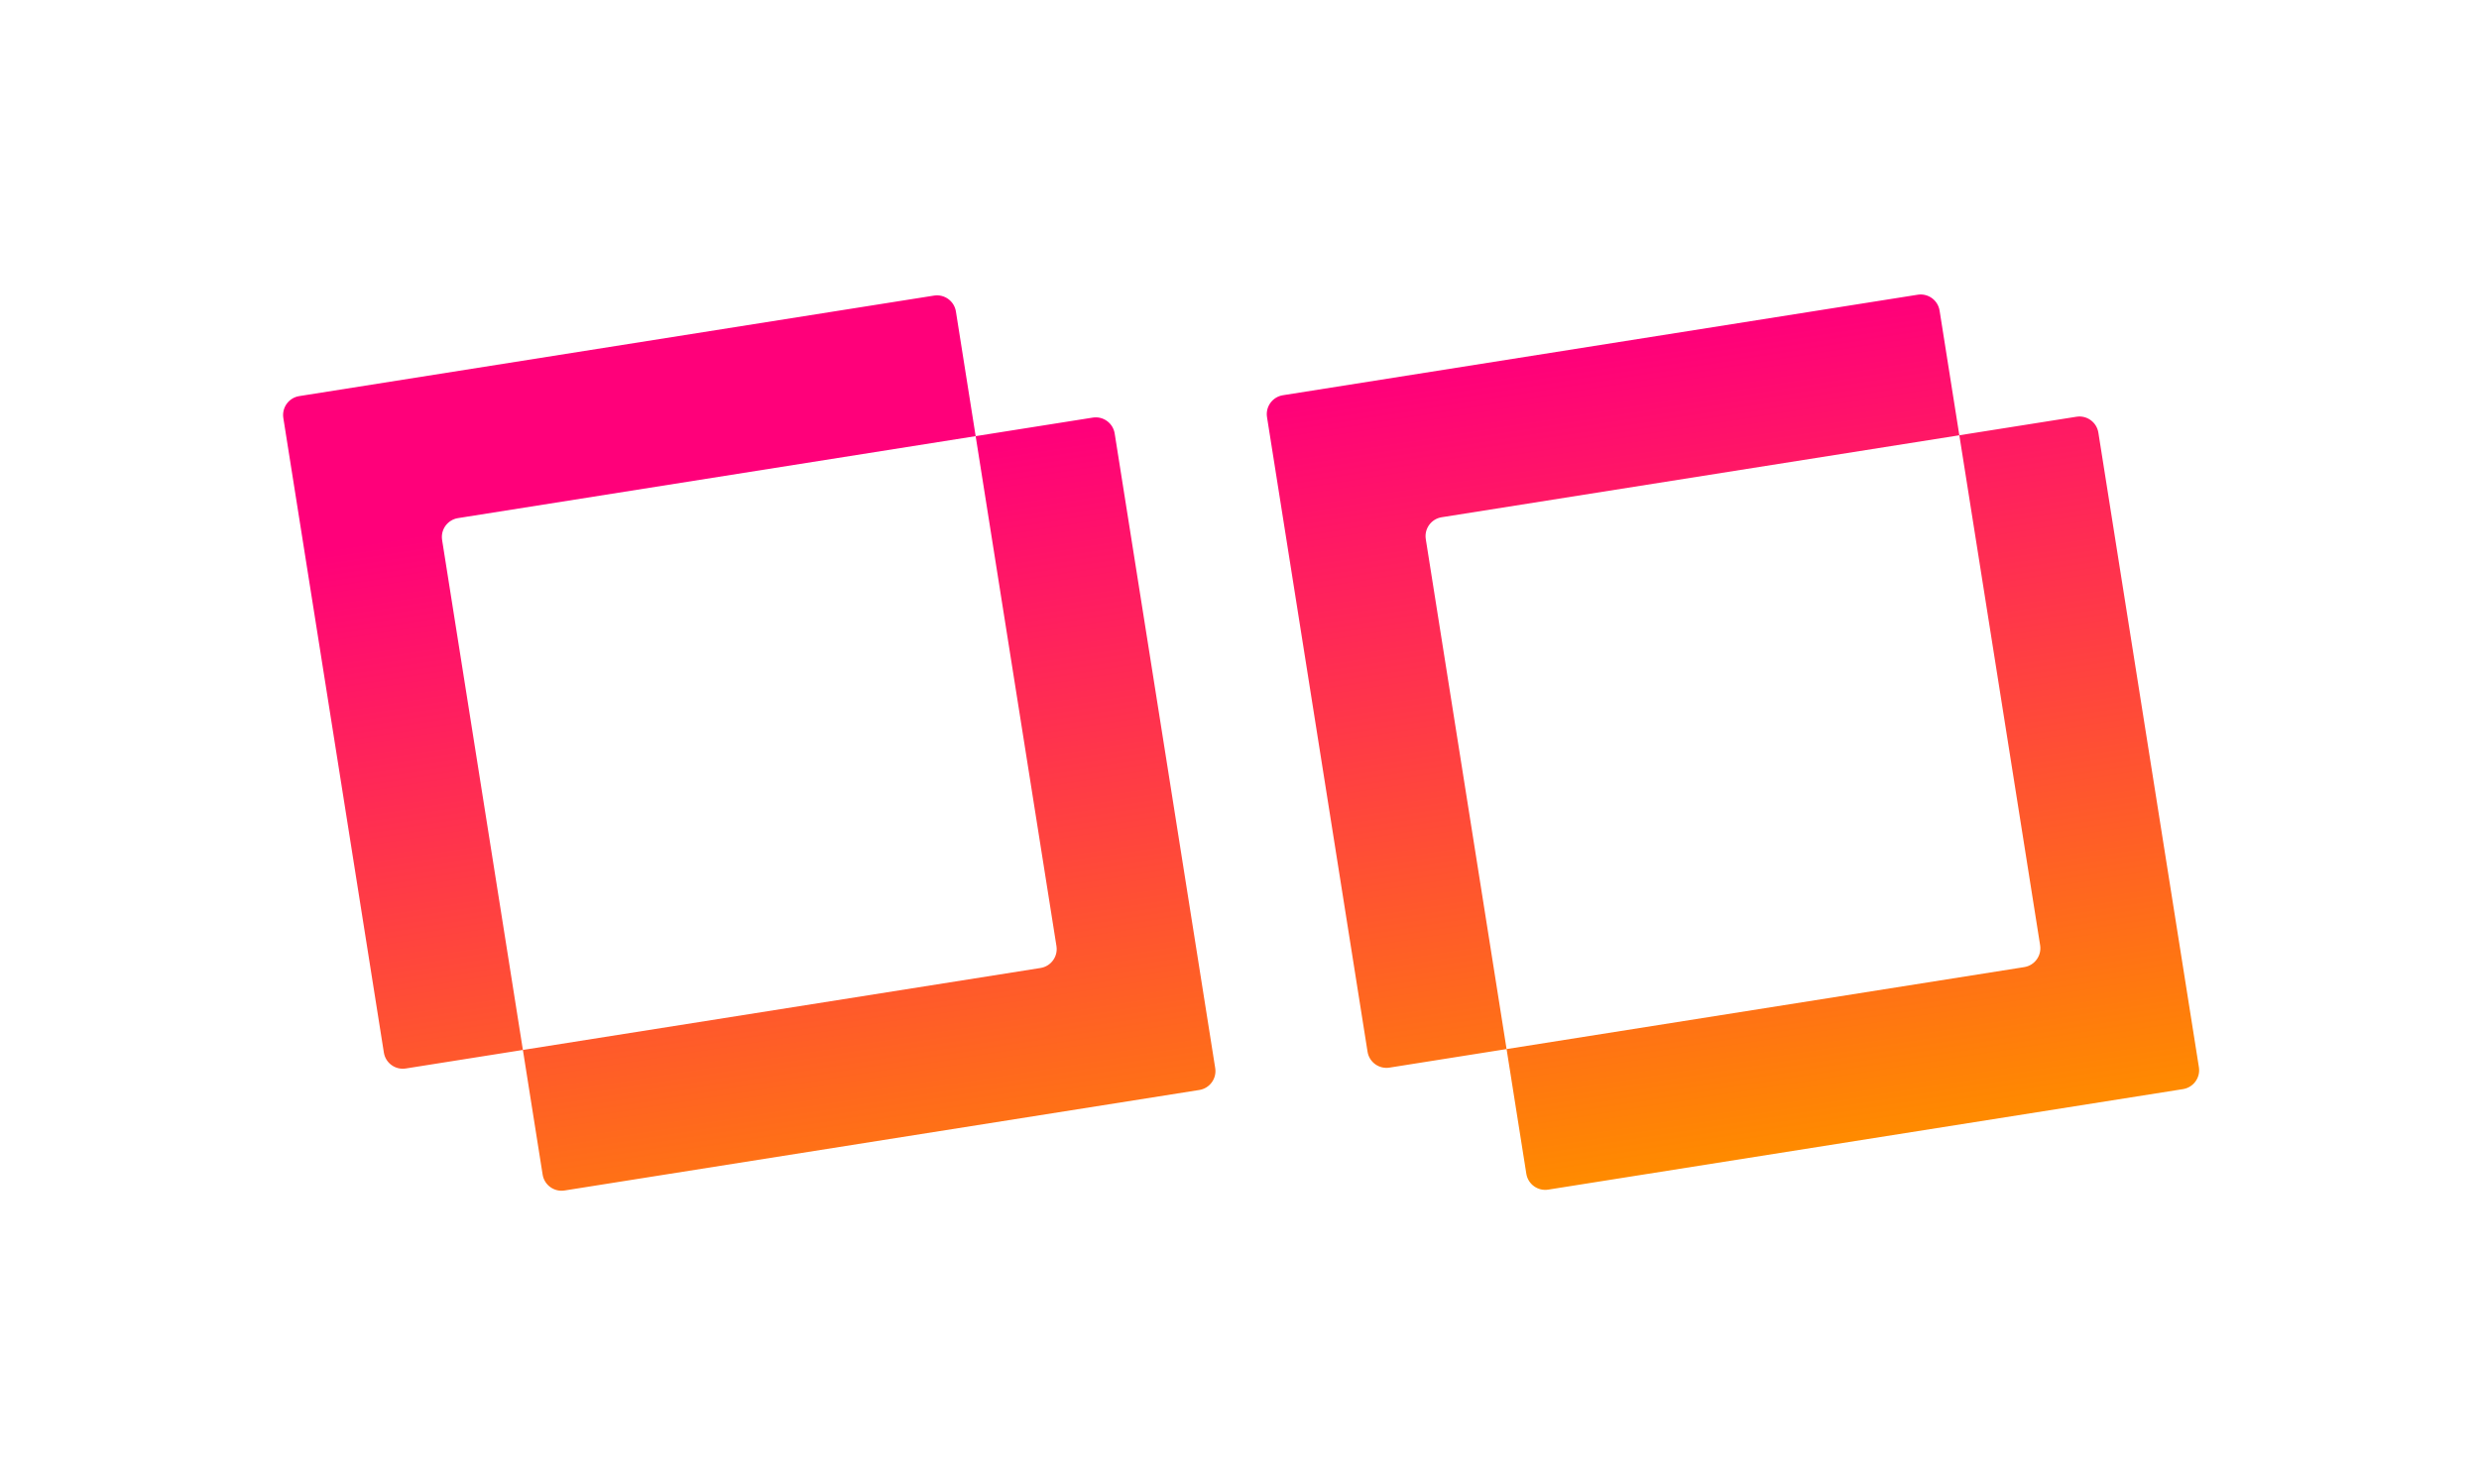 <svg width="648" height="388" viewBox="0 0 648 388" fill="none" xmlns="http://www.w3.org/2000/svg">
<rect width="648" height="388" fill=""/>
<path fill-rule="evenodd" clip-rule="evenodd" d="M335.347 103.343C332.621 103.775 330.76 106.336 331.191 109.064L357.472 274.996C357.904 277.723 360.467 279.584 363.193 279.152L393.812 274.302L398.974 306.896C399.406 309.624 401.967 311.484 404.695 311.052L570.627 284.772C573.353 284.339 575.215 281.778 574.783 279.051L548.502 113.119C548.07 110.392 545.508 108.531 542.781 108.963L512.162 113.812L507 81.219C506.568 78.491 504.008 76.63 501.279 77.062L335.347 103.343ZM512.162 113.812L376.849 135.244C374.123 135.676 372.261 138.237 372.693 140.964L393.812 274.302L529.125 252.871C531.853 252.439 533.713 249.878 533.281 247.15L512.162 113.812ZM78.219 103.57C75.49 104.003 73.631 106.564 74.062 109.291L100.343 275.223C100.775 277.95 103.336 279.811 106.064 279.379L136.681 274.53L141.843 307.123C142.277 309.851 144.838 311.711 147.564 311.28L313.496 284.999C316.224 284.567 318.086 282.005 317.652 279.278L291.373 113.346C290.939 110.619 288.379 108.758 285.652 109.19L255.033 114.039L249.871 81.446C249.439 78.718 246.877 76.858 244.15 77.289L78.219 103.57ZM255.033 114.039L119.72 135.471C116.992 135.903 115.131 138.464 115.564 141.192L136.681 274.53L271.996 253.098C274.722 252.666 276.584 250.105 276.152 247.378L255.033 114.039Z" fill="url(#paint0_linear_199_8)"/>
<defs>
<linearGradient id="paint0_linear_199_8" x1="434.997" y1="88.515" x2="468.247" y2="299.936" gradientUnits="userSpaceOnUse">
<stop stop-color="#FF007A"/>
<stop offset="1" stop-color="#FF8A00"/>
</linearGradient>
</defs>
</svg>
